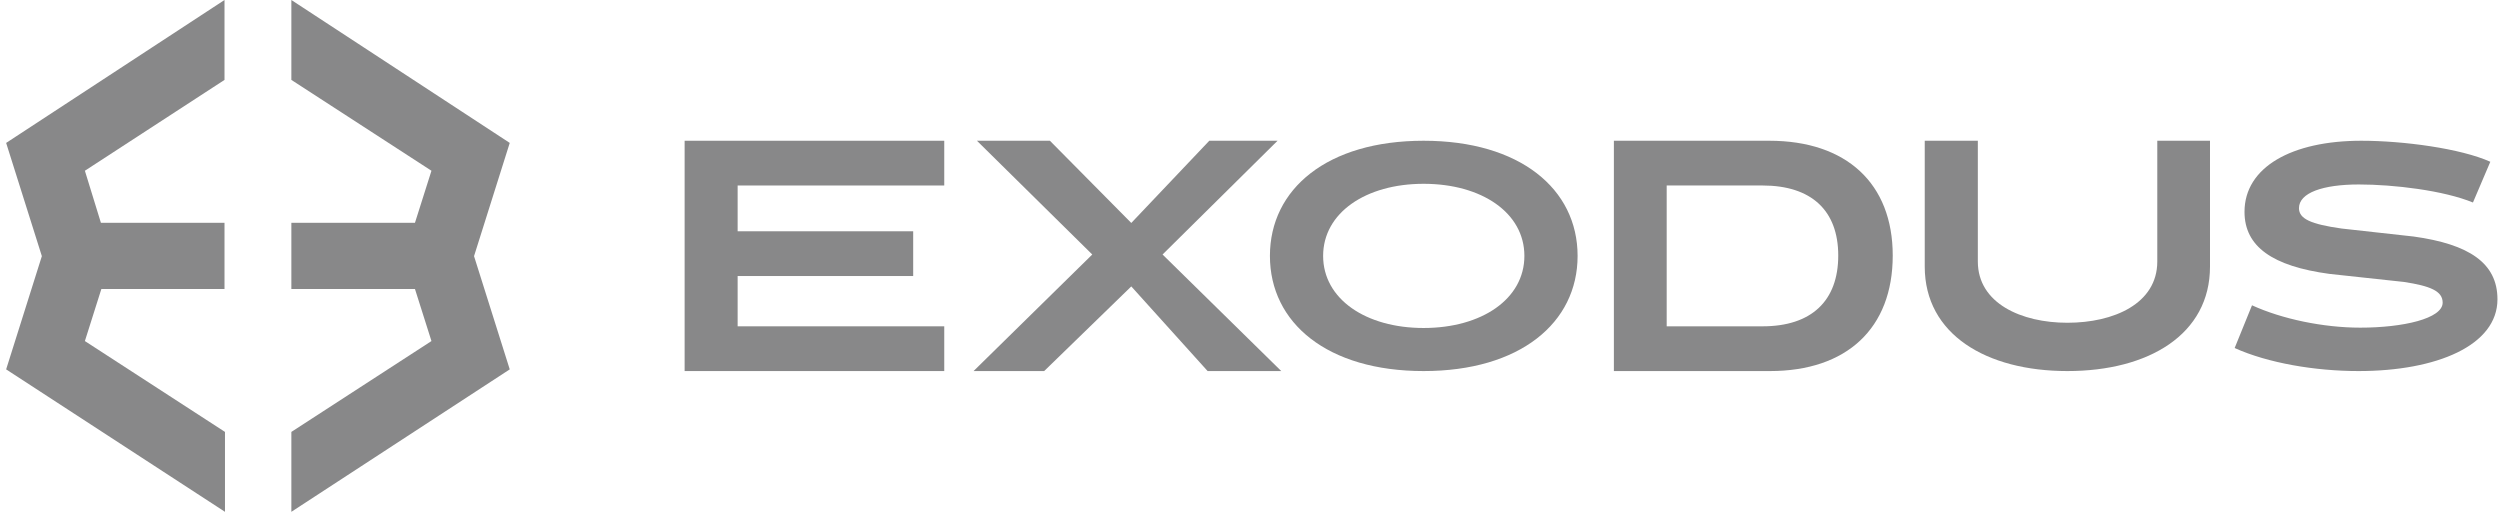<svg xmlns:xlink="http://www.w3.org/1999/xlink" xmlns="http://www.w3.org/2000/svg" width="127" height="26" viewBox="0 0 127 26" fill="none">
<g clip-path="url(#clip0_2262_8131)">
<path d="M25.895 7.26L14.801 0V4.059L21.918 8.674L21.08 11.318H14.801V14.681H21.08L21.918 17.326L14.801 21.941V26L25.895 18.764L24.081 13.012L25.895 7.26Z" fill="#888889"/>
<path d="M5.149 14.681H11.405V11.318H5.126L4.312 8.674L11.405 4.059V0L0.312 7.26L2.126 13.012L0.312 18.764L11.429 26V21.941L4.312 17.326L5.149 14.681Z" fill="#888889"/>
<path d="M47.968 7.15V9.423H37.472V11.749H46.39V14.022H37.472V16.577H47.968V18.85H34.779V7.15H47.968Z" fill="#888889"/>
<path d="M49.457 18.85L55.487 12.929L49.628 7.15H53.335L57.469 11.326L61.432 7.15H64.9L59.058 12.929L65.088 18.85H61.347L57.469 14.55L53.044 18.85H49.457Z" fill="#888889"/>
<path d="M72.319 7.15C77.204 7.15 80.142 9.592 80.142 13C80.142 16.408 77.204 18.85 72.319 18.85C67.433 18.85 64.512 16.408 64.512 13C64.512 9.592 67.433 7.15 72.319 7.15ZM72.319 9.337C69.381 9.337 67.215 10.812 67.215 13C67.215 15.187 69.381 16.662 72.319 16.662C75.274 16.662 77.439 15.187 77.439 13C77.439 10.812 75.274 9.337 72.319 9.337Z" fill="#888889"/>
<path d="M89.88 7.15C93.793 7.15 96.151 9.317 96.151 12.982C96.151 16.683 93.81 18.85 89.914 18.85H81.985V7.15H89.88ZM93.383 12.982C93.383 10.691 92.016 9.423 89.538 9.423H84.668V16.577H89.538C92.016 16.577 93.383 15.29 93.383 12.982Z" fill="#888889"/>
<path d="M105.023 18.85C100.903 18.85 97.777 16.983 97.777 13.544V7.15H100.474V13.285C100.474 15.411 102.688 16.396 105.023 16.396C107.376 16.396 109.59 15.428 109.59 13.285V7.15H112.268V13.544C112.268 16.983 109.161 18.85 105.023 18.85Z" fill="#888889"/>
<path d="M119.815 18.85C117.601 18.85 115.214 18.443 113.52 17.68L114.402 15.509C115.924 16.205 118.017 16.645 119.901 16.645C122.064 16.645 124.087 16.188 124.087 15.374C124.087 14.78 123.447 14.526 122.115 14.322L118.345 13.915C115.439 13.525 114.021 12.525 114.021 10.762C114.021 8.489 116.425 7.15 119.953 7.15C122.081 7.15 125.003 7.54 126.508 8.218L125.626 10.287C124.139 9.676 121.613 9.371 119.832 9.371C117.999 9.371 116.788 9.795 116.788 10.575C116.788 11.118 117.394 11.389 118.95 11.609L122.616 12.016C125.418 12.406 126.871 13.356 126.871 15.204C126.871 17.544 123.793 18.85 119.815 18.85Z" fill="#888889"/>
</g>
<defs>
<clipPath id="clip0_2262_8131">
<rect width="127" height="26" fill="white"/>
</clipPath>
</defs>
</svg>